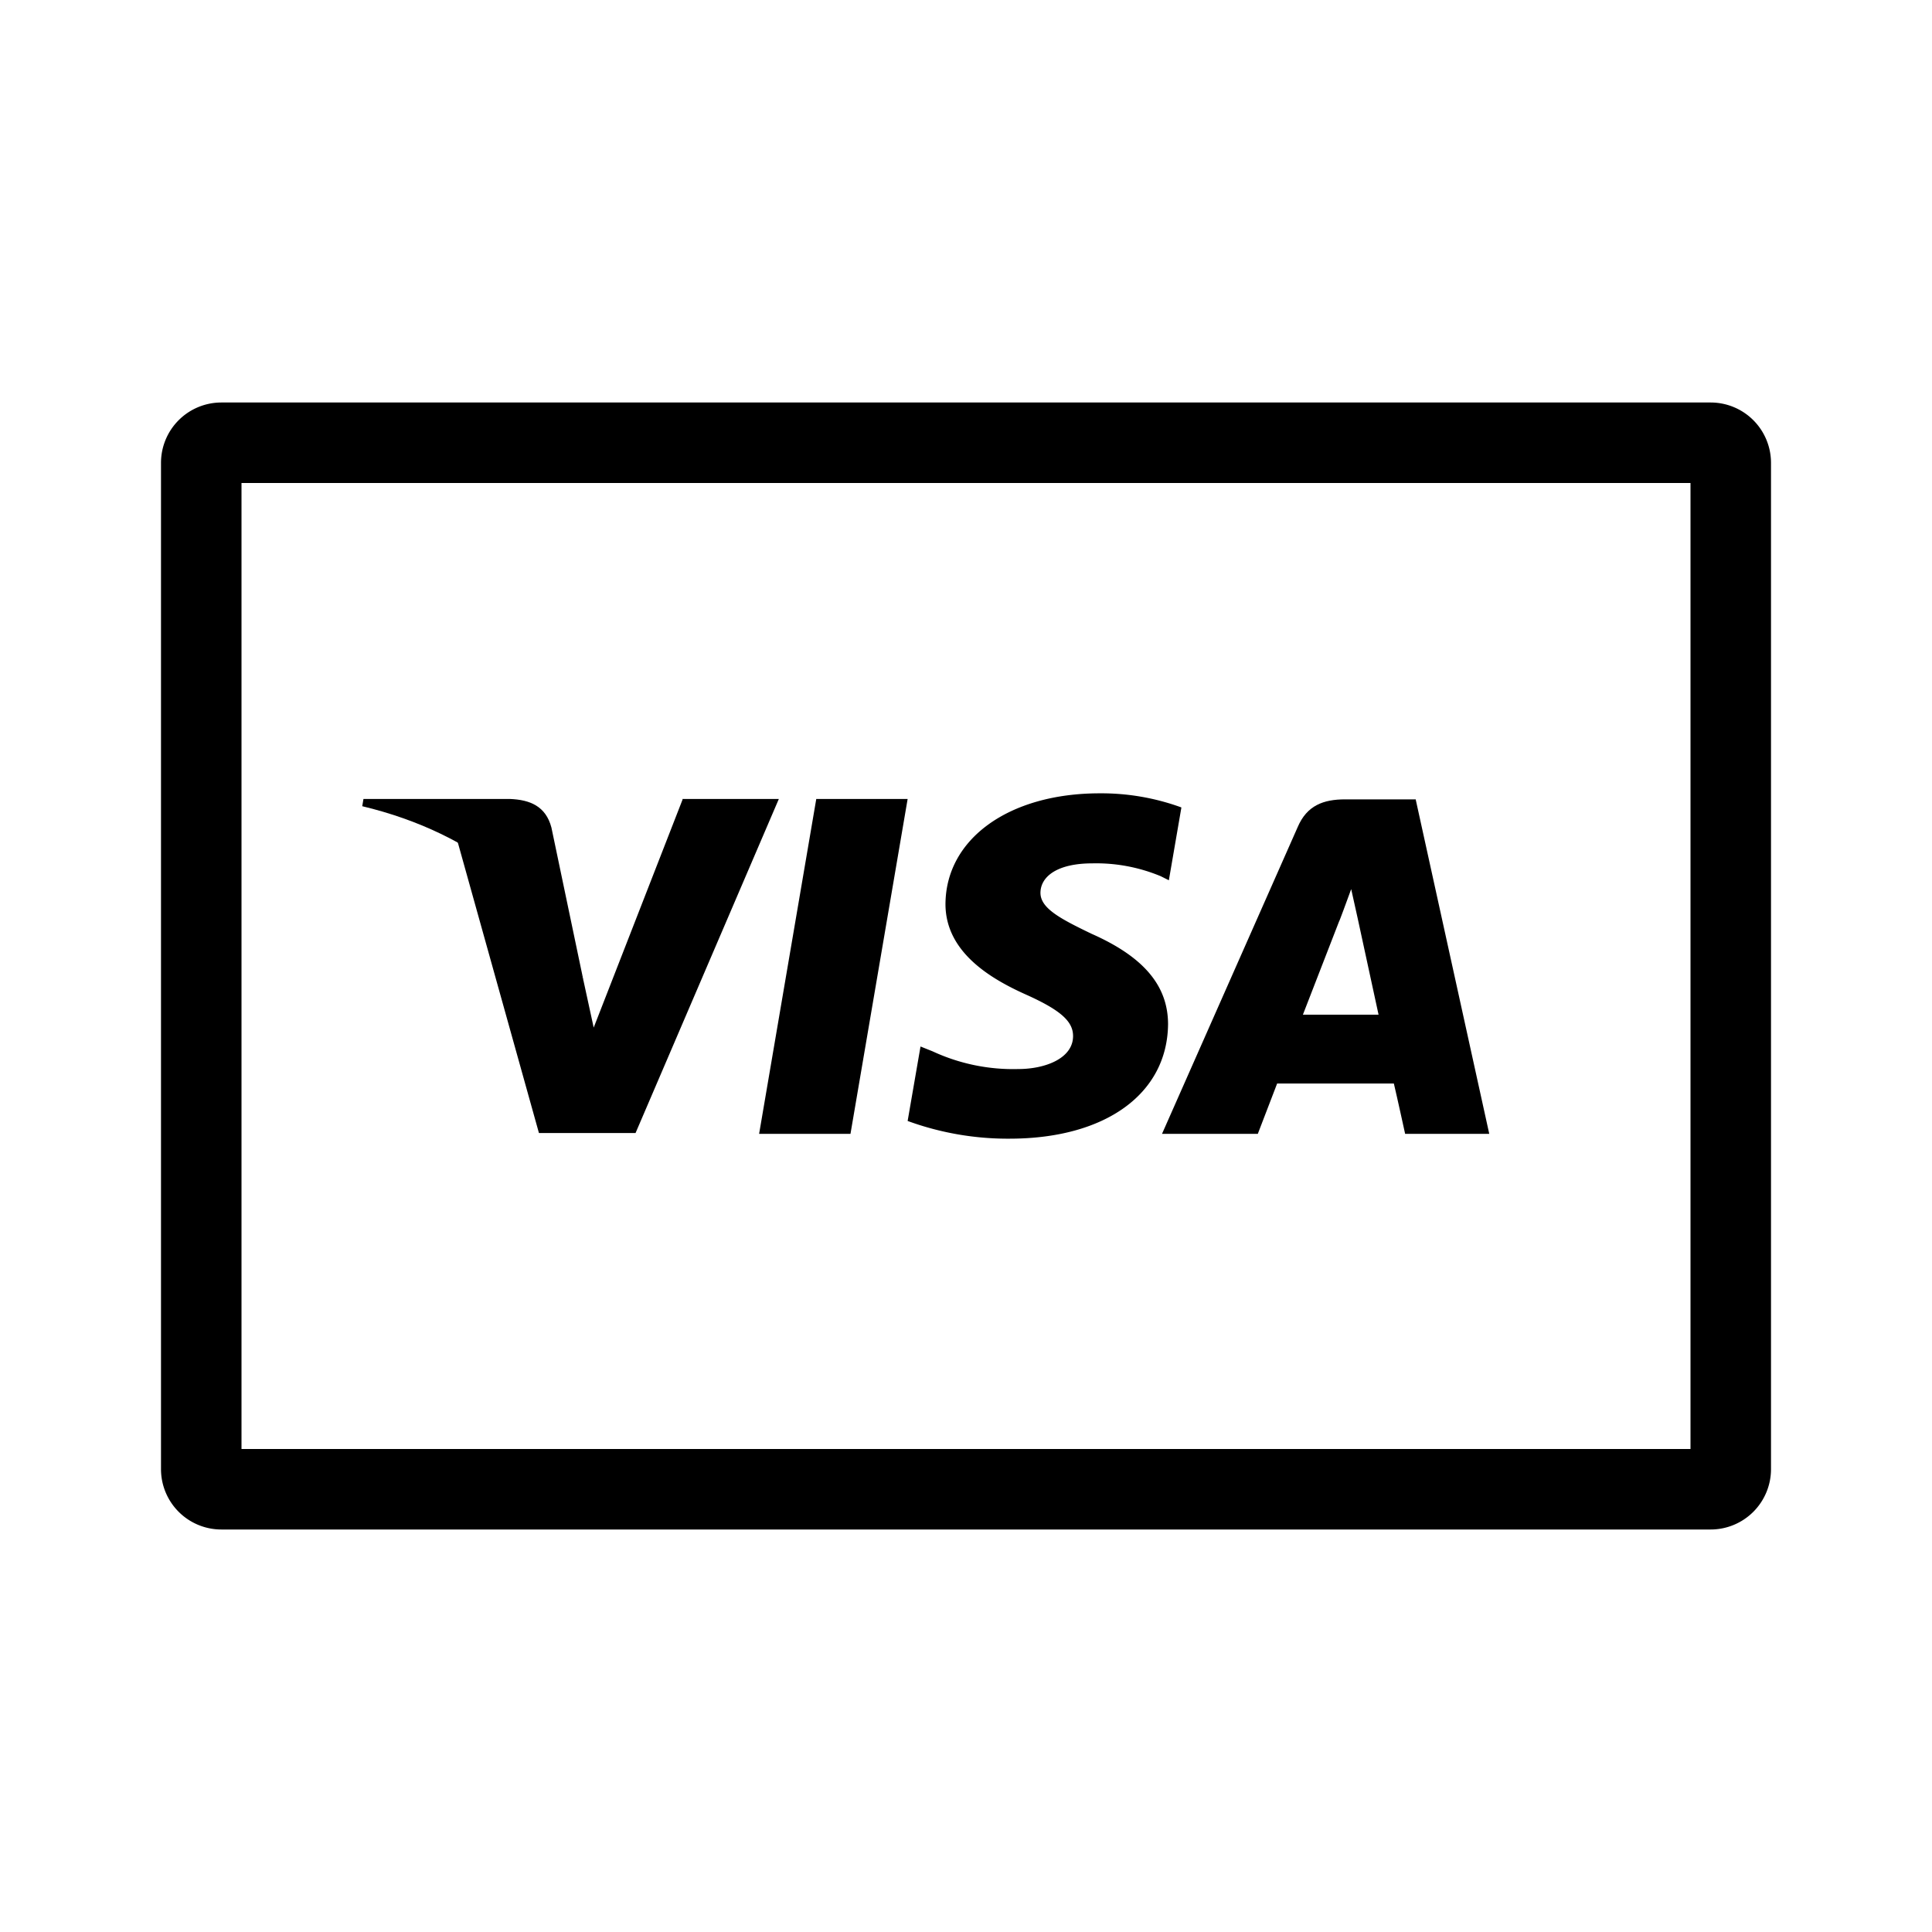 <svg xmlns="http://www.w3.org/2000/svg" viewBox="0 0 192 192"><defs><style>.cls-1{fill:none;}</style></defs><title>User_Payment_Monochrome_Visa_48px</title><g id="Square"><rect class="cls-1" width="192" height="192"/></g><g id="Card"><polygon points="75.44 112.68 81.12 79.4 90.2 79.4 84.52 112.68 75.44 112.68"/><path d="M117.4,80.24a23.17,23.17,0,0,0-8.12-1.4c-9,0-15.28,4.52-15.32,11,0,4.8,4.52,7.44,8,9s4.68,2.68,4.68,4.12c0,2.24-2.8,3.28-5.44,3.28a19,19,0,0,1-8.52-1.76L91.48,104,90.2,111.4a29,29,0,0,0,10.12,1.76c9.52,0,15.68-4.44,15.76-11.36,0-3.8-2.36-6.68-7.6-9-3.16-1.52-5.12-2.56-5.08-4.12s1.64-2.88,5.16-2.88a16.69,16.69,0,0,1,6.8,1.28l.8.4,1.24-7.2"/><path d="M140.68,79.44h-7c-2.16,0-3.8.6-4.72,2.76l-13.48,30.48H125l1.92-5h11.6c.28,1.16,1.12,5,1.12,5H148L140.68,79.4m-11.2,21.44,3.6-9.28c0,.08.76-2,1.2-3.2l.64,2.88,2.08,9.6Z"/><path d="M67.84,79.44,59,102.12,58,97.52c-1.68-5.32-6.8-11.08-12.56-14l8.12,29.08h9.6l14.24-33.2h-9.6"/><path d="M50.72,79.4H36.12l-.12.72c11.36,2.72,18.92,9.4,22,17.4l-3.2-15.28c-.56-2.12-2.12-2.76-4.12-2.84"/><path d="M170,152H22a6,6,0,0,1-6-6V46a6,6,0,0,1,6-6H170a6,6,0,0,1,6,6V146A6,6,0,0,1,170,152ZM24,144H168V48H24Z"/></g></svg>